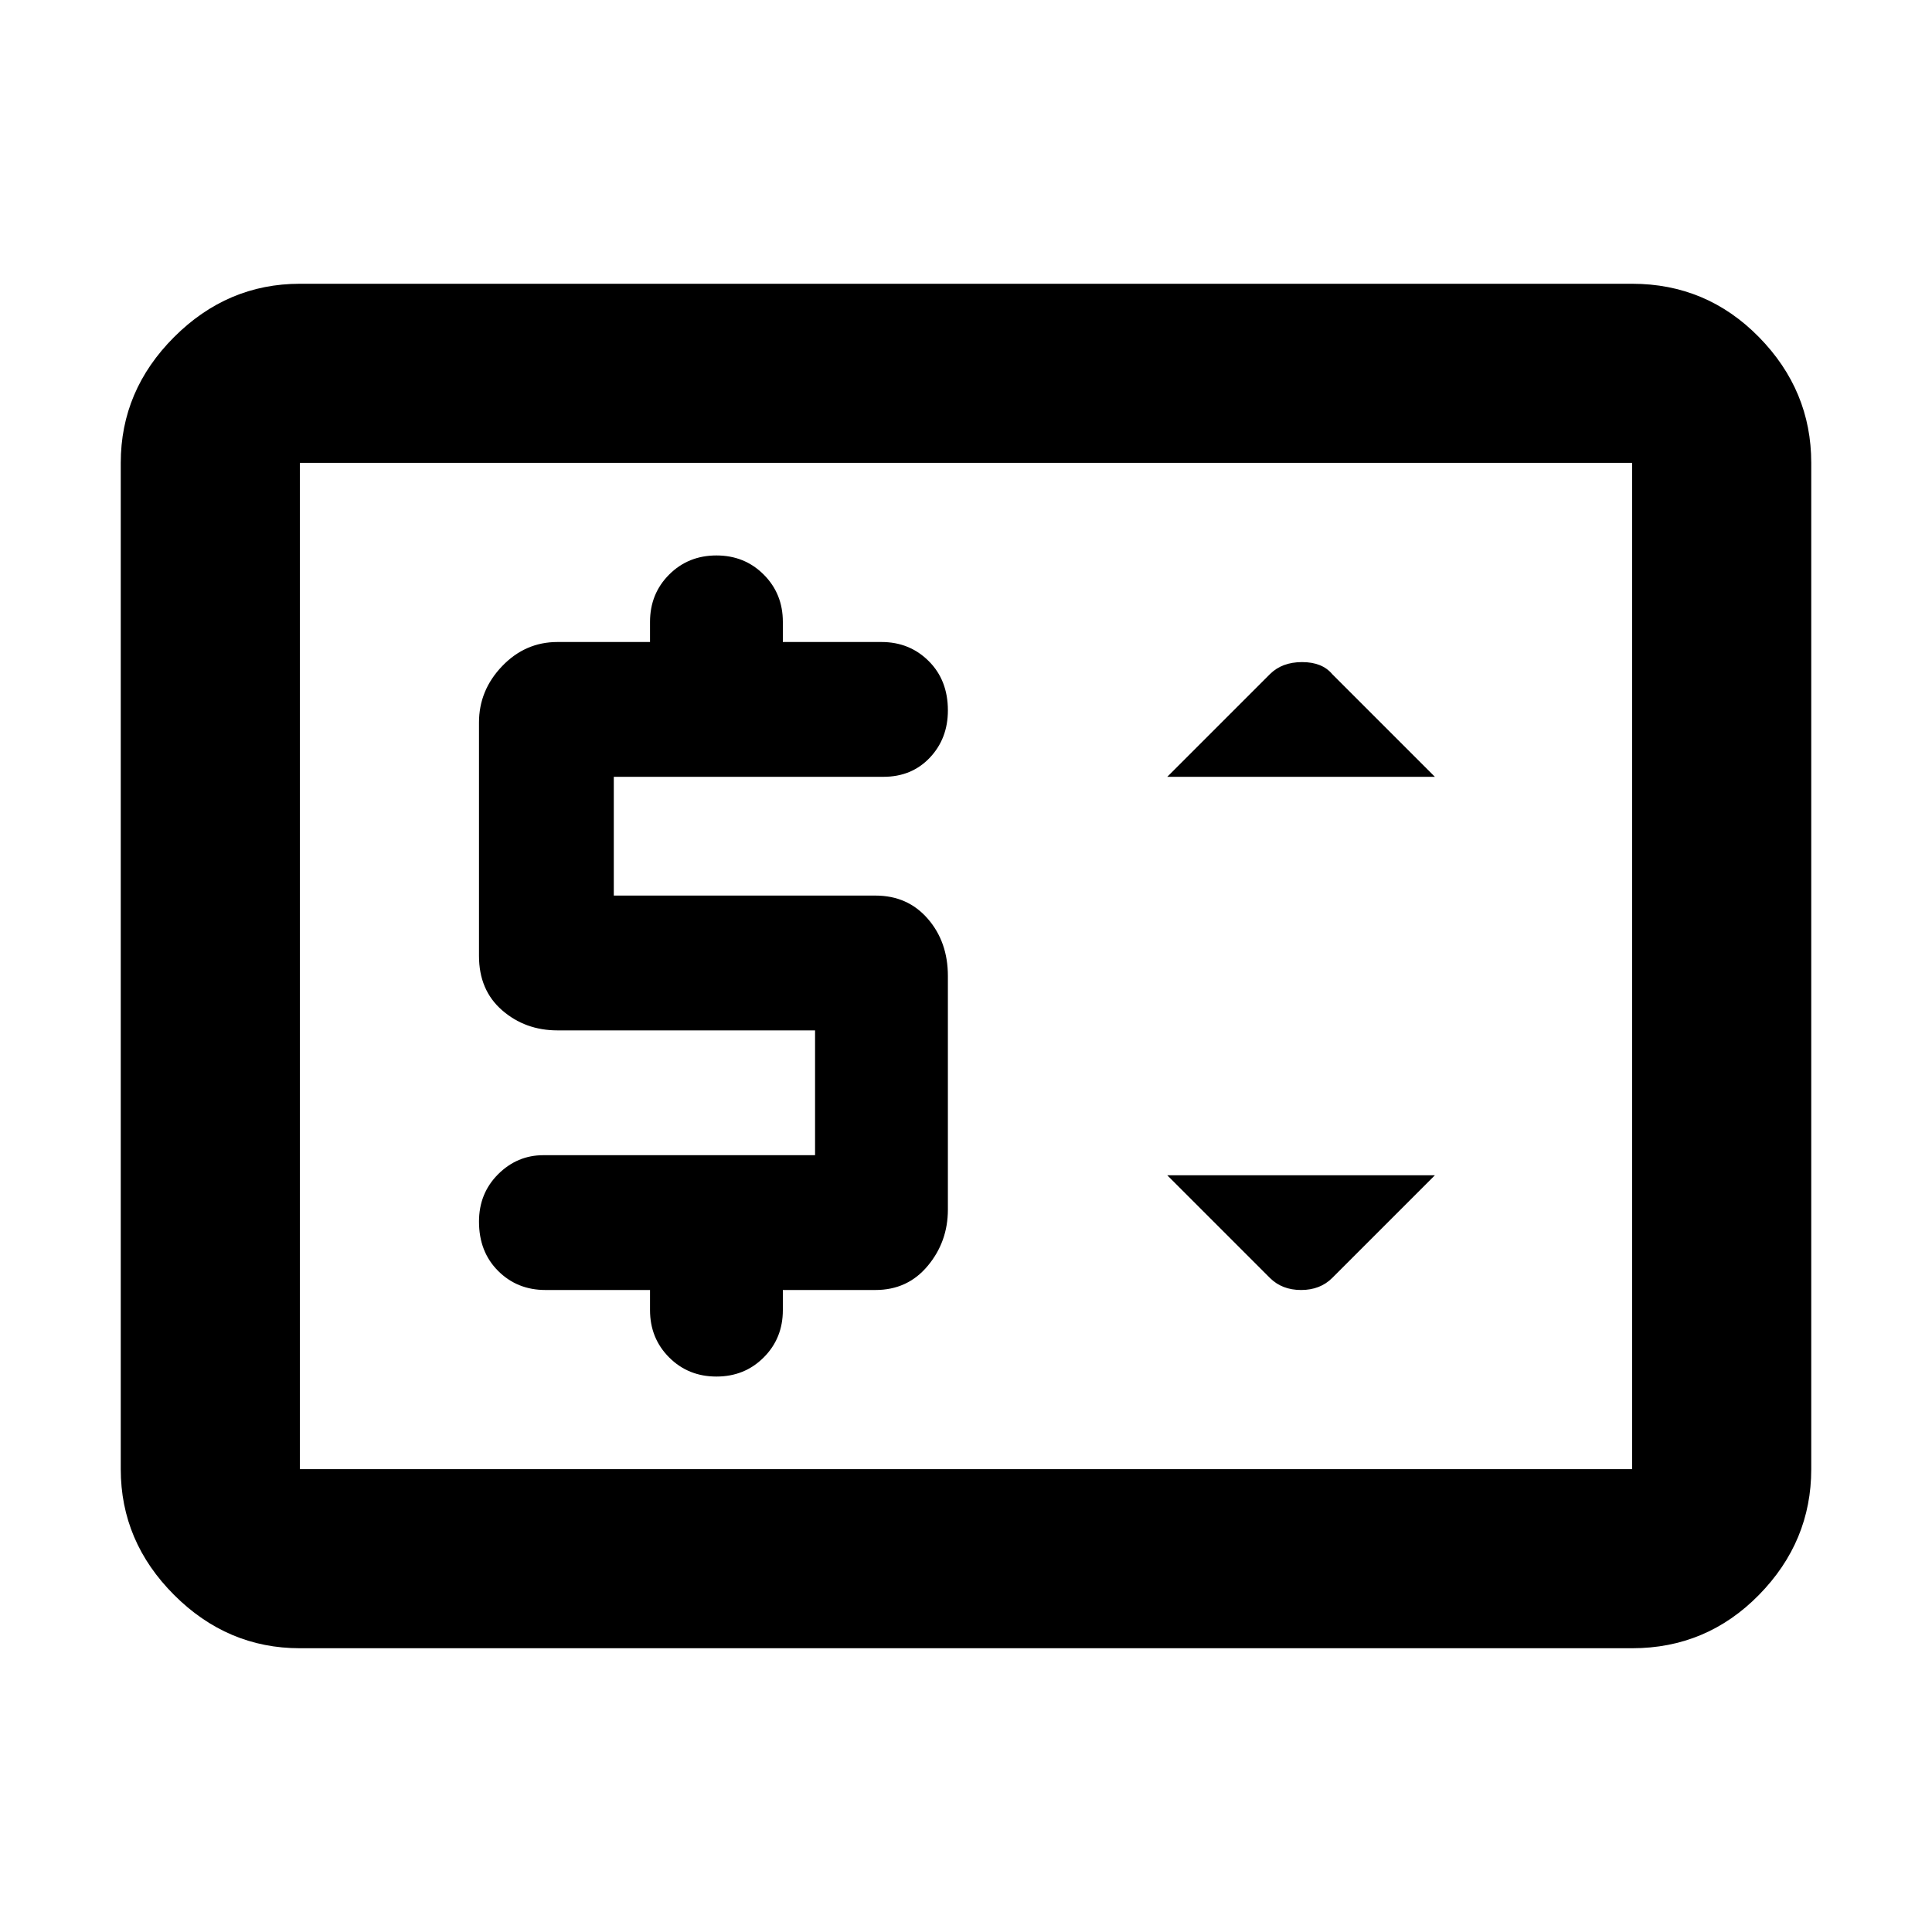<svg xmlns="http://www.w3.org/2000/svg" height="40" width="40"><path d="M11.292 26.708h2.166v.417q0 .583.396.979t.979.396q.584 0 .979-.396.396-.396.396-.979v-.417h1.917q.667 0 1.083-.5.417-.5.417-1.166v-4.834q0-.708-.417-1.187-.416-.479-1.083-.479h-5.417v-2.459h5.584q.583 0 .958-.395.375-.396.375-.98 0-.625-.396-1.02-.396-.396-.979-.396h-2.042v-.417q0-.583-.396-.979-.395-.396-.979-.396-.583 0-.979.396t-.396.979v.417h-1.916q-.667 0-1.146.5-.479.5-.479 1.166v4.834q0 .708.479 1.125.479.416 1.146.416h5.333v2.584H11.25q-.542 0-.938.395-.395.396-.395.98 0 .625.395 1.02.396.396.98.396Zm15-.25q.25.25.646.25.395 0 .645-.25l2.125-2.125h-5.541Zm-2.125-10.375h5.541l-2.125-2.125q-.208-.25-.625-.25-.416 0-.666.25ZM6.208 34.125q-1.5 0-2.604-1.104T2.5 30.417V9.583q0-1.5 1.104-2.604t2.604-1.104h27.584q1.541 0 2.625 1.104Q37.5 8.083 37.5 9.583v20.834q0 1.5-1.083 2.604-1.084 1.104-2.625 1.104Zm0-3.708V9.583v20.834Zm0 0h27.584V9.583H6.208v20.834Z"/></svg>